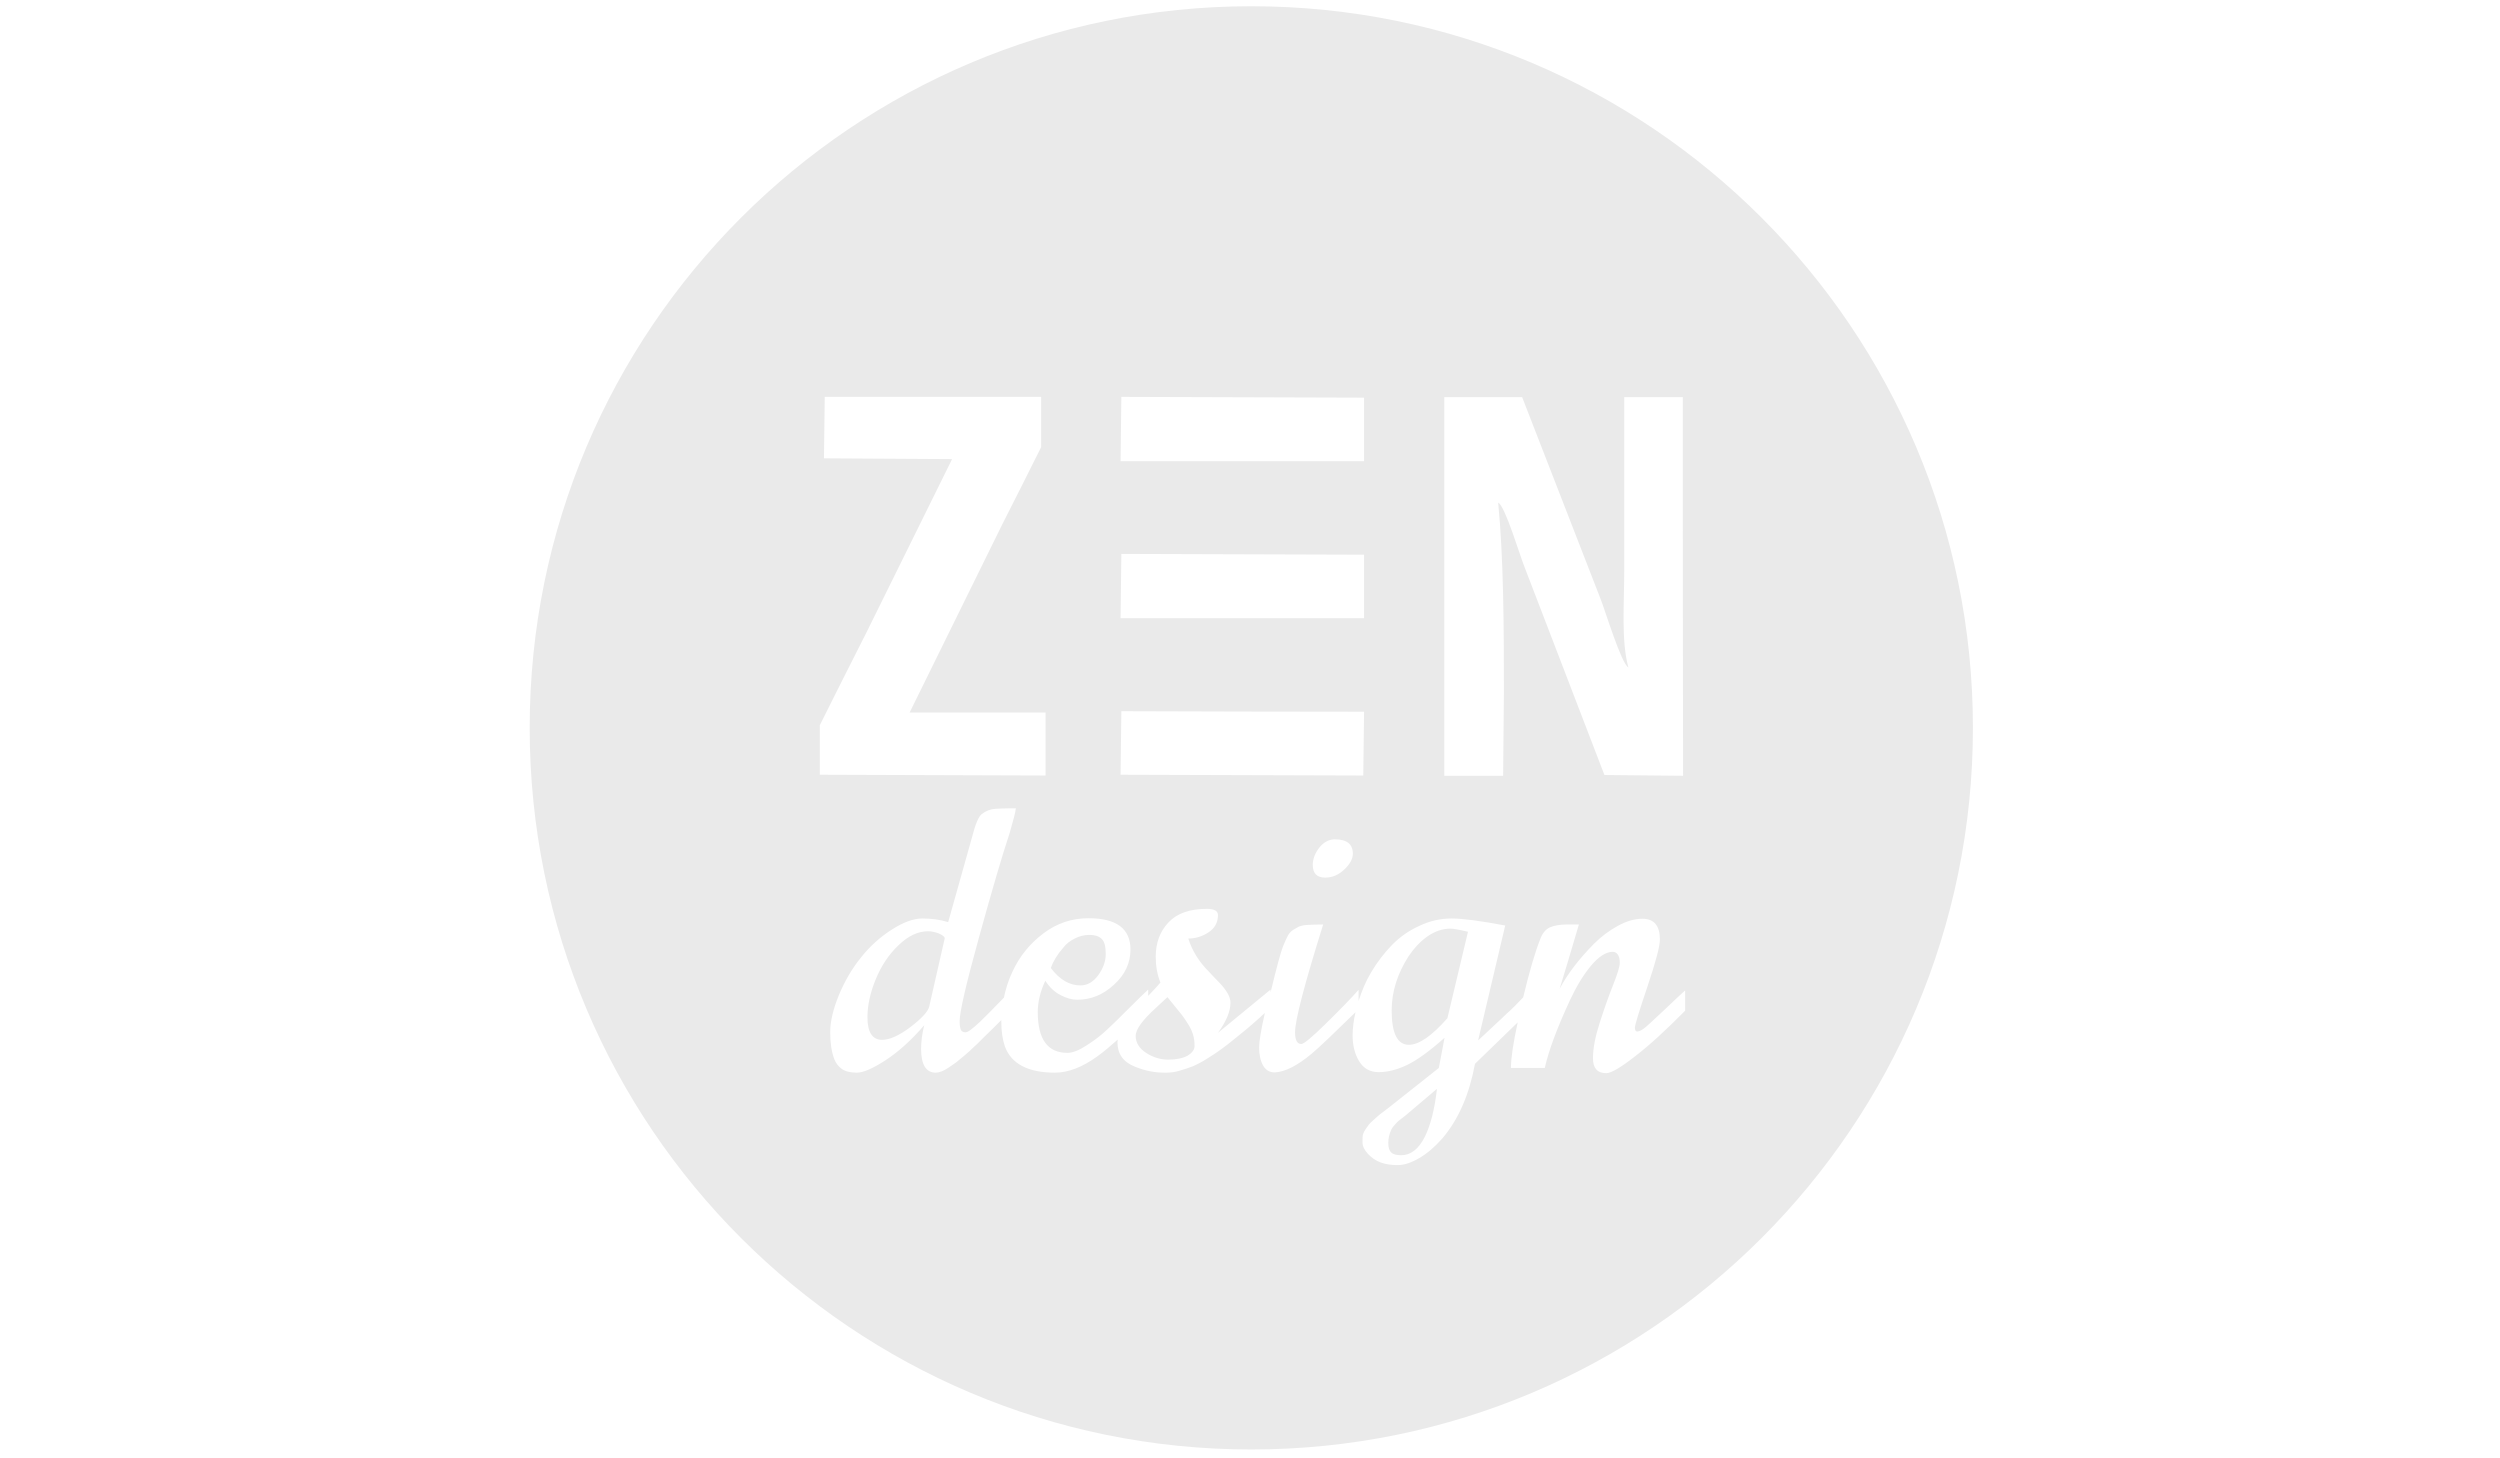 <?xml version="1.0" encoding="utf-8"?>
<!-- Generator: Adobe Illustrator 17.1.0, SVG Export Plug-In . SVG Version: 6.00 Build 0)  -->
<!DOCTYPE svg PUBLIC "-//W3C//DTD SVG 1.1//EN" "http://www.w3.org/Graphics/SVG/1.1/DTD/svg11.dtd">
<svg version="1.1" id="Layer_1" xmlns="http://www.w3.org/2000/svg" xmlns:xlink="http://www.w3.org/1999/xlink" x="0px" y="0px"
	 viewBox="0 0 960 560" enable-background="new 0 0 960 560" xml:space="preserve">
<path fill-rule="evenodd" clip-rule="evenodd" fill="#EAEAEA" d="M480.5,556.6c-153,0-277.1-124.1-277.1-277.1
	c0-153,124.1-277.1,277.1-277.1s277.1,124.1,277.1,277.1C757.6,432.5,633.5,556.6,480.5,556.6z M401.5,273.6c-17.4,0-34.8,0-52.2,0
	c11.9-24.1,23.7-48.2,35.6-72.3c5-9.9,10-19.7,14.9-29.6c0-6.4,0-12.9,0-19.3c-27.7,0-55.4,0-83.1,0c-0.1,7.9-0.2,15.8-0.3,23.6
	c16.4,0.1,32.8,0.2,49.2,0.3c-11,22.2-21.9,44.4-32.9,66.6c-6,11.9-12,23.7-17.9,35.6c0,6.3,0,12.7,0,19c28.9,0.1,57.8,0.2,86.7,0.3
	C401.5,289.8,401.5,281.7,401.5,273.6z M523.8,152.7c-31.1-0.1-62.1-0.2-93.2-0.3c-0.1,8.2-0.2,16.5-0.3,24.7h93.5V152.7z
	 M523.8,213c-31.1-0.1-62.1-0.2-93.2-0.3c-0.1,8.2-0.2,16.5-0.3,24.7h93.5V213z M430.6,273.1c-0.1,8.1-0.2,16.3-0.3,24.4
	c31.1,0.1,62.1,0.2,93.2,0.3c0.1-8.1,0.2-16.3,0.3-24.5C492.8,273.3,461.7,273.2,430.6,273.1z M504.1,332.1c0,3.3,1.6,4.9,4.8,4.9
	c2.8,0,5.2-1.1,7.4-3.2c2.2-2.1,3.2-4.1,3.2-6c0-1.8-0.6-3.2-1.7-4.1c-1.1-0.9-2.9-1.4-5.2-1.4c-2.3,0-4.3,1.1-6,3.2
	C505,327.6,504.1,329.8,504.1,332.1z M646.2,152.5c-7.5,0-15,0-22.5,0c0,22.4,0,44.7,0,67.1c0,12.3-1.2,26.5,1.6,36.7
	c-2.7-1.4-8.9-21.8-10.6-26.1c-10.1-25.9-20.1-51.8-30.2-77.7c-10,0-19.9,0-29.9,0c0,48.5,0,96.9,0,145.4c7.5,0,15,0,22.6,0
	c0.1-10.7,0.2-21.4,0.3-32.1c0-24.7-0.1-51.2-2.2-72.8c2.7,1.3,8.4,20.6,10.1,24.7c10.2,26.6,20.5,53.3,30.7,79.9
	c10.1,0.1,20.1,0.2,30.2,0.3C646.2,249.4,646.2,200.9,646.2,152.5z M647,380.4c-0.9,0.8-3.6,3.3-8,7.5c-4.5,4.2-7.1,6.7-8.1,7.3
	c-0.9,0.6-1.7,0.9-2.2,0.9c-0.6,0-0.9-0.5-0.9-1.5c0-1,1.6-6.2,4.8-15.7c3.2-9.5,4.8-15.5,4.8-18.1c0-5.3-2.2-8-6.7-8
	c-3,0-6.1,0.9-9.4,2.7c-3.3,1.8-6.4,4.1-9.2,6.9c-5.8,5.9-10.2,11.6-13.2,17.3c1.6-5,4-13.3,7.4-24.7h-4.6c-2.7,0-4.9,0.4-6.5,1.1
	c-1.6,0.7-2.9,2.2-3.7,4.4c-2,5-4.2,12.5-6.6,22.5c-2.3,2.4-4.4,4.6-6.4,6.3c-1,1-2.8,2.7-5.3,5c-2.5,2.3-4.3,4.1-5.6,5.2l10.4-44.1
	c-9.5-1.8-16.4-2.7-20.6-2.7c-4.2,0-8.3,0.9-12.3,2.8c-4,1.8-7.6,4.3-10.6,7.4c-3,3.1-5.7,6.6-8,10.5c-2.1,3.5-3.6,7.2-4.8,11v-4.3
	c-3.1,3.5-7.3,7.8-12.6,13c-5.3,5.2-8.4,7.8-9.4,7.8c-1.6,0-2.4-1.5-2.4-4.5c0-4.6,3.6-18.4,10.8-41.4c-2.6,0-4.8,0.1-6.5,0.2
	c-1.3,0.1-2.2,0.4-2.8,0.6c-0.6,0.3-1.3,0.7-2.1,1.2c-0.8,0.5-1.5,1.2-2,2c-0.5,0.9-1.2,2.4-2.1,4.6c-0.8,2.1-2.4,7.9-4.7,17.5v-1.1
	l-20.2,16.6c3.2-4.4,4.8-8.2,4.8-11.6c0-2.2-1.5-4.8-4.4-7.8c-1.3-1.3-2.6-2.7-4-4.2c-3.7-3.7-6.3-7.9-7.8-12.6
	c2.8,0,5.4-0.8,7.8-2.4c2.4-1.6,3.6-3.8,3.6-6.6c0-1.6-1.4-2.4-4.3-2.4c-6.5,0-11.4,1.7-14.7,5.2c-3.3,3.5-4.9,7.9-4.9,13.2
	c0,3.6,0.6,6.9,1.8,9.9c-0.8,1-2.2,2.5-4.4,4.8c-0.1,0.1-0.2,0.2-0.3,0.3v-2.4c-1.3,1.2-3.7,3.5-7.2,7c-3.5,3.5-6.3,6.3-8.6,8.4
	c-2.2,2.1-4.8,4.1-7.8,6c-2.9,1.9-5.4,2.9-7.4,2.9c-7.6,0-11.4-5.2-11.4-15.7c0-3.9,1-7.9,2.9-12c1.6,2.5,3.5,4.3,5.8,5.5
	c2.3,1.2,4.4,1.8,6.5,1.8c5.2,0,9.9-1.9,14.1-5.8c4.2-3.8,6.3-8.3,6.3-13.5c0-8-5.4-12-16.1-12c-6.4,0-12.1,1.9-17.3,5.8
	c-5.2,3.9-9.2,8.8-12,14.9c-1.5,3.2-2.5,6.4-3.2,9.8c-3.9,4-7,7.2-9.2,9.3c-2.8,2.6-4.6,4-5.5,4c-0.9,0-1.5-0.3-1.8-0.9
	c-0.3-0.6-0.5-1.7-0.5-3.4c0-3.5,2.5-14.3,7.5-32.4c5-18.1,8.9-31.4,11.7-39.8c1.4-4.8,2.2-7.9,2.4-9.5h-2.4c-2,0-3.9,0.1-5.6,0.2
	c-1.8,0.1-3.5,0.8-5.1,2c-1.2,0.9-2.5,3.9-3.8,9.1l-9.1,32.4c-3.2-1-6.5-1.4-9.9-1.4c-3.4,0-7.3,1.4-11.8,4.3
	c-4.4,2.8-8.4,6.4-11.8,10.7c-3.5,4.3-6.3,9.2-8.5,14.5c-2.2,5.4-3.3,10.1-3.3,14.2c0,4.1,0.5,7.5,1.6,10.4c0.6,1.5,1.6,2.8,2.9,3.7
	c1.3,0.9,3.2,1.4,5.7,1.4c2.5,0,6.2-1.6,11.1-4.8c4.9-3.2,9.9-7.7,14.8-13.4c-0.8,3.2-1.2,6.2-1.2,9.1c0,6,1.9,9.1,5.6,9.1
	c1.3,0,3-0.6,4.9-1.9c1-0.7,2-1.4,2.9-2c0.9-0.7,2-1.6,3.4-2.8c1.4-1.2,2.5-2.2,3.4-3.1c0.9-0.8,2.2-2,3.7-3.6l3.6-3.5
	c0.7-0.7,1.9-1.9,3.3-3.3c0,0.2,0,0.5,0,0.7c0,3.7,0.5,6.9,1.4,9.5c2.5,6.7,9,10,19.2,10c5.1,0,10.5-2.1,16.2-6.2
	c2.5-1.8,5.1-4,7.9-6.5c0,0.3-0.1,0.7-0.1,1c0,4.5,2.2,7.6,6.7,9.4c2,0.8,3.9,1.4,6,1.8c2,0.4,4,0.5,5.8,0.5c1.8,0,3.7-0.2,5.5-0.8
	c1.8-0.5,3.5-1.1,5.1-1.7c1.5-0.7,3.4-1.6,5.5-3c2.1-1.3,3.8-2.4,5.1-3.4c1.3-0.9,3.1-2.3,5.3-4.1c2.2-1.8,3.8-3.1,4.8-3.9
	c1-0.8,2.5-2.2,4.7-4.1c0.8-0.8,1.5-1.4,2.1-1.9c-1.5,6.6-2.2,11-2.2,13.2c0,2.8,0.5,5.1,1.5,6.9c1,1.8,2.5,2.7,4.5,2.7
	c4-0.2,8.7-2.6,14.2-7.2c2.9-2.4,8.5-7.8,16.8-15.9c-0.7,3.1-1.1,6.1-1.1,8.9c0,3.8,0.8,7.1,2.5,9.9c1.7,2.8,4.2,4.2,7.5,4.2
	c3.4,0,7-0.9,10.8-2.7c3.8-1.8,8.7-5.3,14.5-10.5l-2.2,11.6L533.7,425c-0.3,0.2-1,0.8-2.2,1.7c-1.2,0.9-2,1.5-2.3,1.8
	c-0.3,0.3-0.9,0.8-1.8,1.6c-0.9,0.8-1.5,1.4-1.8,1.8c-0.3,0.4-0.7,1-1.2,1.7c-0.5,0.7-0.8,1.3-1,2c-0.2,0.6-0.2,1.7-0.2,3.1
	s0.7,2.9,2.1,4.4c1.4,1.5,3,2.6,4.9,3.3c1.9,0.7,4.1,1,6.5,1c2.5,0,5.2-0.9,8.3-2.7c3.1-1.8,6-4.3,8.9-7.6
	c6.2-7.3,10.3-16.8,12.5-28.6l16.4-15.9c-1.7,7.8-2.6,13.7-2.6,17.5h13c1.5-6.8,4.8-15.5,9.7-26.1c2.4-5.1,5-9.5,8-13.1
	c3-3.6,5.8-5.4,8.4-5.4c0.7,0,1.4,0.3,1.9,1c0.5,0.7,0.8,1.7,0.8,3.2c0,1.5-0.9,4.3-2.6,8.6c-1.7,4.3-3.4,9.1-5.1,14.4
	c-1.7,5.3-2.6,9.8-2.6,13.7c0,3.8,1.7,5.7,5.1,5.7c1.9,0,5.6-2.2,11.1-6.5c5.6-4.3,12-10.2,19.2-17.5V380.4z M541,401.2
	c-4.4,0-6.6-4.4-6.6-13.2c0-7.2,2.2-14.1,6.5-20.8c2-3,4.4-5.6,7.2-7.6c2.9-2,5.8-3,8.9-3c1.1,0,3.4,0.4,6.7,1.2l-7.9,33.2
	C549.8,397.8,544.9,401.2,541,401.2z M456,405.4c-1.9,1-4.3,1.5-7.4,1.5c-3,0-5.9-0.9-8.5-2.6c-2.6-1.7-4-3.9-4-6.5
	c0-2.6,2.7-6.2,8-11c2.4-2.2,3.8-3.5,4.2-3.9c0.4,0.5,1.3,1.6,2.6,3.2c1.3,1.6,2.3,2.8,3,3.7c0.7,0.9,1.4,2,2.3,3.4
	c0.9,1.4,1.5,2.7,1.9,4c0.4,1.3,0.6,2.7,0.6,4.3C458.8,403,457.8,404.3,456,405.4z M412.7,360.4c1.7-0.9,3.6-1.4,5.7-1.4
	c2,0,3.6,0.5,4.6,1.5c1.1,1,1.6,2.9,1.6,5.8c0,2.9-1,5.6-2.9,8.2c-1.9,2.6-4.2,3.9-6.8,3.9c-4.2,0-8-2.2-11.4-6.7
	c0.9-2.5,2.5-5.2,4.8-7.8C409.4,362.4,410.9,361.3,412.7,360.4z M349.6,394.4c-4.4,3.3-8,4.9-10.9,4.9c-3.7,0-5.6-2.9-5.6-8.7
	c0-4.6,1.1-9.5,3.2-14.6c2.1-5.1,5-9.5,8.7-13c3.7-3.6,7.5-5.4,11.4-5.4c1.2,0,2.6,0.3,4,0.8c1.4,0.6,2.2,1.2,2.4,1.8l-6,26.4
	C356.3,388.5,353.9,391.1,349.6,394.4z M538.1,443.6c-1.8,0-3.1-0.3-3.8-1c-0.8-0.7-1.2-1.9-1.2-3.7c0-1.8,0.4-3.5,1.2-5.2
	c0.3-0.6,0.7-1.2,1.4-1.9c0.6-0.7,1.1-1.2,1.5-1.5c0.4-0.3,1-0.8,1.8-1.4c0.8-0.6,1.4-1.1,1.6-1.3l11.2-9.5
	c-0.9,7.7-2.4,13.9-4.7,18.5C544.7,441.3,541.7,443.6,538.1,443.6z"/>
</svg>
